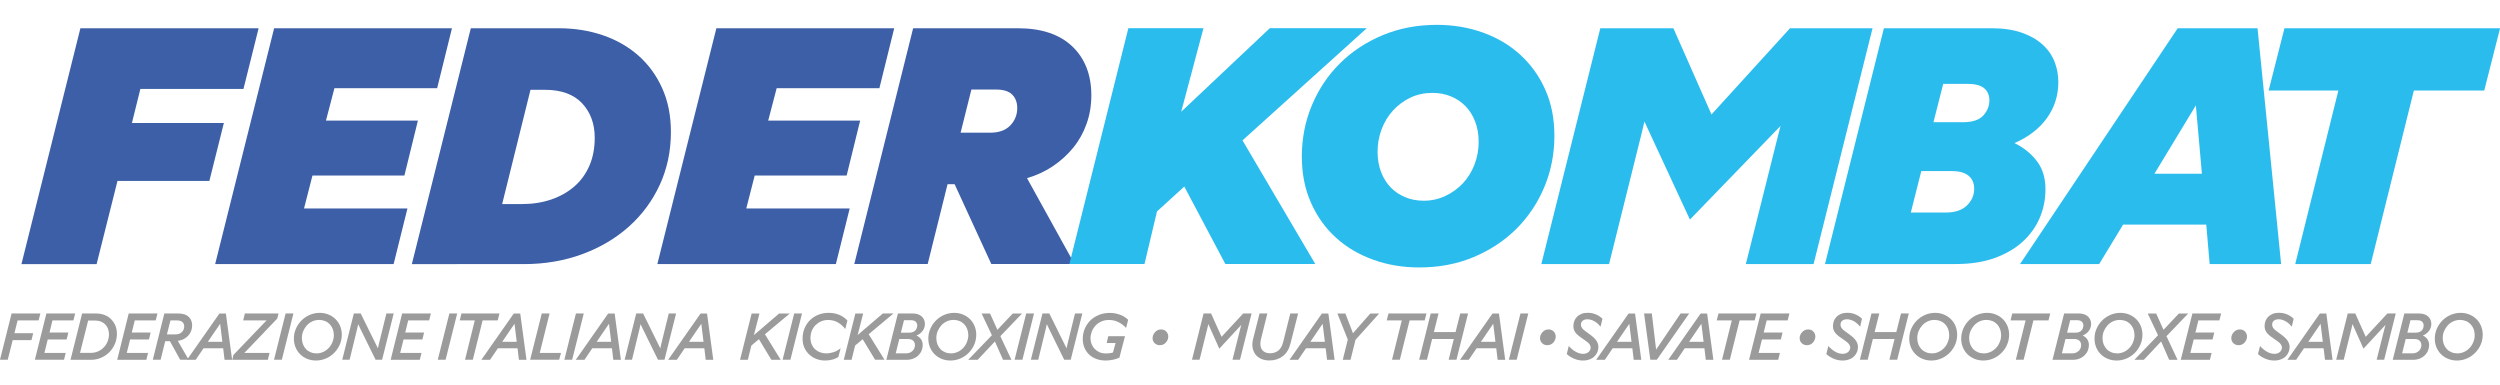 <?xml version="1.0" encoding="utf-8"?>
<!-- Generator: Adobe Illustrator 25.1.0, SVG Export Plug-In . SVG Version: 6.00 Build 0)  -->
<svg version="1.1" id="Livello_1" xmlns="http://www.w3.org/2000/svg" xmlns:xlink="http://www.w3.org/1999/xlink" x="0px" y="0px"
	 viewBox="0 0 396.44 61.11" style="enable-background:new 0 0 396.44 61.11;" xml:space="preserve">
<style type="text/css">
	.st0{fill:#3D5FA8;}
	.st1{fill:#2BBCEE;}
	.st2{fill:#9C9B9B;}
</style>
<g>
	<g>
		<path class="st0" d="M12.75,4.48h28.26l-2.4,9.62H22.26l-1.34,5.4h14.58l-2.3,9.19H18.63l-3.31,13.19H3.4L12.75,4.48z"/>
		<path class="st0" d="M43.47,4.48h28.2l-2.35,9.51H53.03l-1.34,5.13h14.58l-2.14,8.71H49.55l-1.34,5.23h16.4l-2.19,8.81H34.12
			L43.47,4.48z"/>
		<path class="st0" d="M74.66,4.48H88.6c2.49,0,4.82,0.37,6.97,1.1c2.15,0.73,4.03,1.8,5.64,3.21c1.6,1.41,2.87,3.13,3.79,5.18
			c0.93,2.05,1.39,4.37,1.39,6.97c0,3.03-0.59,5.81-1.76,8.36c-1.18,2.55-2.8,4.75-4.89,6.62s-4.55,3.33-7.4,4.38
			c-2.85,1.05-5.93,1.58-9.24,1.58H65.31L74.66,4.48z M84.12,14.25l-4.49,18.11h3.15c1.67,0,3.21-0.24,4.62-0.72
			c1.41-0.48,2.63-1.17,3.66-2.06c1.03-0.89,1.83-1.98,2.4-3.29c0.57-1.3,0.85-2.79,0.85-4.46c0-2.21-0.67-4.02-2-5.45
			c-1.34-1.42-3.3-2.14-5.9-2.14H84.12z"/>
		<path class="st0" d="M113.6,4.48h28.2l-2.35,9.51h-16.29l-1.34,5.13h14.58l-2.14,8.71h-14.58l-1.34,5.23h16.4l-2.19,8.81h-28.31
			L113.6,4.48z"/>
		<path class="st0" d="M144.8,4.48h16.61c3.74,0,6.61,0.96,8.63,2.88c2.01,1.92,3.02,4.51,3.02,7.75c0,1.6-0.25,3.11-0.75,4.51
			c-0.5,1.41-1.2,2.67-2.11,3.79c-0.91,1.12-1.99,2.1-3.23,2.94c-1.25,0.84-2.62,1.47-4.11,1.9l7.53,13.62h-13.19l-5.82-12.66h-1.12
			l-3.15,12.66h-11.64L144.8,4.48z M154.04,14.2l-1.71,6.84h4.7c1.39,0,2.45-0.38,3.18-1.15c0.73-0.77,1.1-1.68,1.1-2.75
			c0-0.89-0.27-1.6-0.8-2.14c-0.53-0.53-1.39-0.8-2.56-0.8H154.04z"/>
		<path class="st1" d="M187.8,29.58l-4.33,3.95l-1.98,8.33h-11.91l9.35-37.39h11.91l-3.53,13.25l14.05-13.25h15.38l-19.71,17.79
			l11.54,19.6h-14.26L187.8,29.58z"/>
		<path class="st1" d="M206.44,24.83c0-2.88,0.53-5.6,1.6-8.15c1.07-2.55,2.55-4.76,4.46-6.65c1.9-1.89,4.17-3.37,6.78-4.46
			c2.62-1.09,5.48-1.63,8.57-1.63c2.6,0,5.04,0.41,7.32,1.23c2.28,0.82,4.25,1.99,5.93,3.53c1.67,1.53,2.99,3.37,3.95,5.53
			c0.96,2.16,1.44,4.59,1.44,7.29c0,2.88-0.53,5.6-1.6,8.15c-1.07,2.55-2.56,4.76-4.46,6.65c-1.91,1.89-4.17,3.37-6.78,4.46
			c-2.62,1.09-5.48,1.63-8.57,1.63c-2.64,0-5.08-0.41-7.34-1.23c-2.26-0.82-4.23-1.98-5.9-3.5c-1.67-1.51-2.99-3.36-3.95-5.53
			C206.92,29.97,206.44,27.53,206.44,24.83z M234.48,22.48c0-1.18-0.19-2.24-0.56-3.21c-0.37-0.96-0.88-1.77-1.52-2.43
			c-0.64-0.66-1.41-1.18-2.3-1.55c-0.89-0.37-1.87-0.56-2.94-0.56c-1.28,0-2.45,0.25-3.5,0.75c-1.05,0.5-1.97,1.18-2.75,2.03
			c-0.78,0.85-1.39,1.85-1.82,2.99c-0.43,1.14-0.64,2.33-0.64,3.58c0,1.18,0.19,2.24,0.56,3.21c0.37,0.96,0.88,1.77,1.52,2.43
			c0.64,0.66,1.41,1.18,2.3,1.55c0.89,0.37,1.87,0.56,2.94,0.56c1.21,0,2.35-0.25,3.42-0.75c1.07-0.5,1.99-1.17,2.78-2
			c0.78-0.84,1.4-1.82,1.84-2.96C234.26,24.97,234.48,23.76,234.48,22.48z"/>
		<path class="st1" d="M255.16,41.87h-10.74l9.35-37.39h11.59l6.04,13.67l12.45-13.67h13.09l-9.35,37.39h-10.74l5.02-20.03
			l0.48-1.87l-14.37,14.85l-7.21-15.54l-0.53,2.19L255.16,41.87z"/>
		<path class="st1" d="M298.74,4.48h17.04c1.85,0,3.45,0.23,4.78,0.69c1.34,0.46,2.44,1.09,3.31,1.87c0.87,0.78,1.51,1.69,1.92,2.72
			c0.41,1.03,0.61,2.12,0.61,3.26c0,2.14-0.61,4.04-1.82,5.72c-1.21,1.67-2.92,2.99-5.13,3.95c1.46,0.71,2.64,1.67,3.55,2.86
			c0.91,1.19,1.36,2.68,1.36,4.46c0,1.6-0.3,3.12-0.91,4.54c-0.61,1.42-1.5,2.68-2.7,3.77c-1.19,1.09-2.67,1.95-4.43,2.59
			c-1.76,0.64-3.82,0.96-6.17,0.96H289.4L298.74,4.48z M304.67,27.13l-1.66,6.57h5.56c1.46,0,2.57-0.37,3.34-1.12
			c0.77-0.75,1.15-1.64,1.15-2.67c0-0.85-0.29-1.53-0.88-2.03c-0.59-0.5-1.47-0.75-2.64-0.75H304.67z M308.15,13.29l-1.55,6.09h4.65
			c1.53,0,2.62-0.36,3.26-1.07c0.64-0.71,0.96-1.51,0.96-2.4c0-0.82-0.28-1.46-0.83-1.92c-0.55-0.46-1.43-0.69-2.64-0.69H308.15z"/>
		<path class="st1" d="M349.86,35.62h-13.19l-3.79,6.25h-12.55l25-37.39h12.66l3.74,37.39H350.4L349.86,35.62z M349.17,27.55
			l-0.96-10.84l-6.57,10.84H349.17z"/>
		<path class="st1" d="M363.97,41.87l6.84-27.51h-11.06l2.51-9.88h34.19l-2.51,9.88h-11.16l-6.84,27.51H363.97z"/>
	</g>
	<g>
		<path class="st2" d="M1.84,49.71H6.4l-0.28,1.1H2.79l-0.5,2.03h2.97l-0.27,1.1H2.01l-0.78,3.1H0L1.84,49.71z"/>
		<path class="st2" d="M7.36,49.71h4.56l-0.28,1.1H8.32l-0.47,1.92h2.99l-0.27,1.1H7.57l-0.53,2.14h3.38l-0.27,1.08H5.53L7.36,49.71
			z"/>
		<path class="st2" d="M13.02,49.71h2.23c0.47,0,0.9,0.08,1.31,0.23c0.4,0.15,0.75,0.37,1.04,0.66s0.52,0.62,0.69,1.01
			c0.16,0.39,0.25,0.83,0.25,1.31c0,0.56-0.1,1.09-0.31,1.59c-0.21,0.5-0.5,0.94-0.87,1.32c-0.37,0.38-0.81,0.68-1.32,0.9
			c-0.51,0.22-1.06,0.33-1.66,0.33h-3.2L13.02,49.71z M13.98,50.82l-1.29,5.14h1.66c0.44,0,0.84-0.08,1.2-0.24
			c0.36-0.16,0.66-0.38,0.92-0.65c0.26-0.27,0.46-0.59,0.6-0.94c0.14-0.36,0.21-0.73,0.21-1.12c0-0.31-0.05-0.6-0.15-0.87
			c-0.1-0.27-0.25-0.5-0.44-0.69c-0.19-0.2-0.43-0.35-0.7-0.46c-0.28-0.11-0.59-0.16-0.94-0.16H13.98z"/>
		<path class="st2" d="M20.41,49.71h4.56l-0.28,1.1h-3.32l-0.47,1.92h2.99l-0.27,1.1h-2.99l-0.53,2.14h3.38l-0.27,1.08h-4.62
			L20.41,49.71z"/>
		<path class="st2" d="M26.06,49.71h2.18c0.74,0,1.3,0.17,1.67,0.52c0.37,0.35,0.56,0.8,0.56,1.36c0,0.31-0.05,0.61-0.16,0.89
			c-0.1,0.28-0.26,0.53-0.45,0.74c-0.2,0.21-0.43,0.39-0.71,0.54c-0.28,0.15-0.59,0.24-0.93,0.29H28.2l1.72,3h-1.35l-1.62-2.94H26.2
			l-0.73,2.94h-1.24L26.06,49.71z M27.03,50.81l-0.56,2.22h1.29c0.47,0,0.83-0.12,1.08-0.37c0.25-0.25,0.37-0.55,0.37-0.91
			c0-0.29-0.1-0.52-0.29-0.69c-0.2-0.17-0.49-0.25-0.87-0.25H27.03z"/>
		<path class="st2" d="M35.39,55.23h-3.12l-1.24,1.83h-1.38l5.14-7.34h1.03l0.99,7.34h-1.2L35.39,55.23z M35.26,54.2l-0.35-2.86
			l-1.95,2.86H35.26z"/>
		<path class="st2" d="M38.83,49.71h5.34l-0.2,0.8l-4.45,4.66l-0.79,0.8h4.01l-0.27,1.09h-5.64l0.19-0.78l4.82-5.03l0.44-0.44h-3.72
			L38.83,49.71z"/>
		<path class="st2" d="M45.29,49.71h1.24l-1.84,7.34h-1.24L45.29,49.71z"/>
		<path class="st2" d="M46.6,53.71c0-0.54,0.1-1.06,0.31-1.55c0.21-0.5,0.5-0.93,0.87-1.31c0.37-0.38,0.8-0.68,1.3-0.9
			c0.5-0.22,1.04-0.34,1.62-0.34c0.5,0,0.97,0.09,1.4,0.27c0.43,0.18,0.8,0.42,1.11,0.73c0.31,0.31,0.55,0.67,0.73,1.1
			c0.17,0.42,0.26,0.88,0.26,1.36c0,0.54-0.1,1.06-0.31,1.55c-0.21,0.5-0.5,0.93-0.87,1.31c-0.37,0.38-0.8,0.68-1.3,0.9
			c-0.5,0.22-1.04,0.34-1.62,0.34c-0.5,0-0.97-0.09-1.4-0.27c-0.43-0.18-0.8-0.42-1.11-0.73c-0.31-0.31-0.55-0.67-0.73-1.1
			C46.69,54.64,46.6,54.19,46.6,53.71z M52.94,53.15c0-0.35-0.06-0.67-0.17-0.97c-0.12-0.3-0.28-0.55-0.48-0.77
			c-0.21-0.21-0.45-0.38-0.74-0.5c-0.29-0.12-0.6-0.18-0.93-0.18c-0.4,0-0.77,0.08-1.11,0.24c-0.34,0.16-0.63,0.38-0.87,0.65
			c-0.24,0.27-0.43,0.58-0.57,0.92c-0.14,0.35-0.2,0.7-0.2,1.08c0,0.35,0.06,0.67,0.17,0.97c0.12,0.3,0.28,0.55,0.48,0.77
			c0.21,0.22,0.45,0.38,0.74,0.5c0.29,0.12,0.6,0.18,0.93,0.18c0.38,0,0.73-0.08,1.06-0.23c0.33-0.15,0.62-0.36,0.87-0.62
			c0.25-0.26,0.45-0.57,0.59-0.92C52.86,53.91,52.94,53.54,52.94,53.15z"/>
		<path class="st2" d="M55.44,57.05h-1.17l1.84-7.34h1.09l2.39,4.84l0.34,0.69l0.18-0.81l1.16-4.72h1.16l-1.84,7.34h-1.03
			l-2.38-4.84l-0.38-0.81l-0.18,0.8L55.44,57.05z"/>
		<path class="st2" d="M63.77,49.71h4.56l-0.28,1.1h-3.32l-0.47,1.92h2.99l-0.27,1.1h-2.99l-0.53,2.14h3.38l-0.27,1.08h-4.62
			L63.77,49.71z"/>
		<path class="st2" d="M71.26,49.71h1.24l-1.84,7.34h-1.24L71.26,49.71z"/>
		<path class="st2" d="M73.74,57.05l1.55-6.24H72.9l0.28-1.1h6.02l-0.28,1.1h-2.39l-1.55,6.24H73.74z"/>
		<path class="st2" d="M82.07,55.23h-3.12l-1.24,1.83h-1.38l5.14-7.34h1.03l0.99,7.34h-1.2L82.07,55.23z M81.94,54.2l-0.35-2.86
			l-1.95,2.86H81.94z"/>
		<path class="st2" d="M88.67,57.05h-4.6l1.84-7.34h1.24l-1.56,6.26h3.37L88.67,57.05z"/>
		<path class="st2" d="M91.33,49.71h1.24l-1.84,7.34h-1.24L91.33,49.71z"/>
		<path class="st2" d="M97.04,55.23h-3.12l-1.24,1.83h-1.38l5.14-7.34h1.03l0.99,7.34h-1.2L97.04,55.23z M96.92,54.2l-0.35-2.86
			l-1.95,2.86H96.92z"/>
		<path class="st2" d="M100.22,57.05h-1.17l1.84-7.34h1.09l2.39,4.84l0.34,0.69l0.18-0.81l1.16-4.72h1.16l-1.84,7.34h-1.03
			l-2.38-4.84l-0.38-0.81l-0.18,0.8L100.22,57.05z"/>
		<path class="st2" d="M111.69,55.23h-3.12l-1.24,1.83h-1.38l5.14-7.34h1.03l0.99,7.34h-1.2L111.69,55.23z M111.56,54.2l-0.35-2.86
			l-1.95,2.86H111.56z"/>
		<path class="st2" d="M120.35,53.79l-1.2,1l-0.56,2.27h-1.24l1.84-7.34h1.24l-0.88,3.42l3.99-3.42h1.69l-3.93,3.29l2.51,4.05h-1.49
			L120.35,53.79z"/>
		<path class="st2" d="M125.94,49.71h1.24l-1.84,7.34h-1.24L125.94,49.71z"/>
		<path class="st2" d="M130.85,57.17c-0.48,0-0.93-0.08-1.36-0.24c-0.43-0.16-0.81-0.39-1.14-0.69c-0.33-0.3-0.59-0.66-0.79-1.09
			c-0.2-0.43-0.29-0.91-0.29-1.45c0-0.59,0.1-1.13,0.31-1.63c0.21-0.5,0.49-0.93,0.86-1.3c0.37-0.36,0.8-0.65,1.31-0.85
			c0.5-0.21,1.06-0.31,1.66-0.31c0.59,0,1.14,0.1,1.64,0.3c0.5,0.2,0.94,0.51,1.33,0.92l-0.34,1.34c-0.35-0.45-0.75-0.8-1.2-1.05
			c-0.45-0.26-0.96-0.38-1.53-0.38c-0.39,0-0.76,0.07-1.1,0.22c-0.34,0.15-0.63,0.35-0.89,0.6c-0.25,0.26-0.45,0.56-0.59,0.9
			c-0.14,0.35-0.21,0.72-0.21,1.12c0,0.39,0.07,0.74,0.2,1.04c0.13,0.3,0.31,0.56,0.54,0.77c0.23,0.21,0.49,0.37,0.8,0.48
			c0.3,0.11,0.63,0.17,0.97,0.17c0.37,0,0.75-0.06,1.15-0.19c0.4-0.13,0.77-0.34,1.13-0.63l-0.37,1.4c-0.27,0.17-0.58,0.3-0.93,0.4
			C131.65,57.12,131.27,57.17,130.85,57.17z"/>
		<path class="st2" d="M136.8,53.79l-1.2,1l-0.56,2.27h-1.24l1.84-7.34h1.24L136,53.13l3.99-3.42h1.69l-3.93,3.29l2.51,4.05h-1.49
			L136.8,53.79z"/>
		<path class="st2" d="M142.39,49.71h2.34c0.32,0,0.6,0.04,0.84,0.13c0.24,0.08,0.44,0.2,0.6,0.35c0.16,0.15,0.28,0.32,0.37,0.52
			c0.08,0.2,0.13,0.42,0.13,0.66c0,0.18-0.03,0.36-0.08,0.54c-0.06,0.18-0.14,0.35-0.25,0.51c-0.11,0.16-0.25,0.31-0.42,0.45
			c-0.17,0.13-0.36,0.24-0.59,0.34c0.31,0.14,0.56,0.34,0.73,0.6c0.17,0.26,0.26,0.56,0.26,0.9c0,0.3-0.06,0.59-0.17,0.87
			c-0.11,0.28-0.28,0.53-0.5,0.75c-0.22,0.22-0.49,0.4-0.81,0.53c-0.32,0.13-0.68,0.2-1.1,0.2h-3.19L142.39,49.71z M142.61,53.75
			l-0.57,2.28h1.67c0.23,0,0.43-0.04,0.6-0.12c0.17-0.08,0.31-0.18,0.43-0.3c0.12-0.12,0.2-0.26,0.26-0.41
			c0.06-0.15,0.09-0.31,0.09-0.46c0-0.29-0.09-0.53-0.28-0.71c-0.19-0.18-0.46-0.27-0.82-0.27H142.61z M143.35,50.78l-0.49,1.97
			h1.35c0.22,0,0.41-0.03,0.57-0.1c0.15-0.07,0.28-0.15,0.38-0.26c0.1-0.11,0.17-0.23,0.22-0.37c0.05-0.14,0.07-0.27,0.07-0.41
			c0-0.24-0.08-0.44-0.24-0.6c-0.16-0.15-0.41-0.23-0.73-0.23H143.35z"/>
		<path class="st2" d="M147.21,53.71c0-0.54,0.1-1.06,0.31-1.55c0.21-0.5,0.5-0.93,0.87-1.31c0.37-0.38,0.8-0.68,1.3-0.9
			c0.5-0.22,1.04-0.34,1.62-0.34c0.5,0,0.97,0.09,1.4,0.27c0.43,0.18,0.8,0.42,1.11,0.73c0.31,0.31,0.55,0.67,0.73,1.1
			c0.17,0.42,0.26,0.88,0.26,1.36c0,0.54-0.1,1.06-0.31,1.55c-0.21,0.5-0.5,0.93-0.87,1.31c-0.37,0.38-0.8,0.68-1.3,0.9
			c-0.5,0.22-1.04,0.34-1.62,0.34c-0.5,0-0.97-0.09-1.4-0.27c-0.43-0.18-0.8-0.42-1.11-0.73c-0.31-0.31-0.55-0.67-0.73-1.1
			C147.3,54.64,147.21,54.19,147.21,53.71z M153.55,53.15c0-0.35-0.06-0.67-0.17-0.97c-0.12-0.3-0.28-0.55-0.48-0.77
			c-0.21-0.21-0.45-0.38-0.74-0.5c-0.29-0.12-0.6-0.18-0.93-0.18c-0.4,0-0.77,0.08-1.11,0.24c-0.34,0.16-0.63,0.38-0.87,0.65
			c-0.24,0.27-0.43,0.58-0.57,0.92c-0.14,0.35-0.2,0.7-0.2,1.08c0,0.35,0.06,0.67,0.17,0.97c0.12,0.3,0.28,0.55,0.48,0.77
			c0.21,0.22,0.45,0.38,0.74,0.5c0.29,0.12,0.6,0.18,0.93,0.18c0.38,0,0.73-0.08,1.06-0.23c0.33-0.15,0.62-0.36,0.87-0.62
			c0.25-0.26,0.45-0.57,0.59-0.92C153.47,53.91,153.55,53.54,153.55,53.15z"/>
		<path class="st2" d="M157.77,54.15l-2.74,2.91h-1.5l3.76-3.9l-1.63-3.44h1.34l1.16,2.58l2.43-2.58h1.48l-3.44,3.59l1.76,3.75
			h-1.33L157.77,54.15z"/>
		<path class="st2" d="M162.73,49.71h1.24l-1.84,7.34h-1.24L162.73,49.71z"/>
		<path class="st2" d="M164.64,57.05h-1.17l1.84-7.34h1.09l2.39,4.84l0.34,0.69l0.18-0.81l1.16-4.72h1.16l-1.84,7.34h-1.03
			l-2.38-4.84l-0.38-0.81l-0.18,0.8L164.64,57.05z"/>
		<path class="st2" d="M176.48,57.05c-0.39,0.08-0.76,0.12-1.12,0.12c-0.55,0-1.05-0.08-1.51-0.25c-0.45-0.17-0.84-0.4-1.15-0.71
			c-0.32-0.3-0.56-0.66-0.74-1.08c-0.17-0.42-0.26-0.87-0.26-1.37c0-0.6,0.11-1.16,0.33-1.66c0.22-0.51,0.52-0.94,0.9-1.31
			c0.38-0.37,0.84-0.65,1.36-0.86c0.52-0.21,1.09-0.31,1.69-0.31c0.55,0,1.07,0.09,1.58,0.27c0.51,0.18,0.96,0.45,1.34,0.82
			L178.57,52c-0.38-0.41-0.79-0.72-1.24-0.93c-0.45-0.22-0.94-0.33-1.47-0.33c-0.46,0-0.87,0.08-1.23,0.25
			c-0.36,0.16-0.67,0.38-0.92,0.66c-0.25,0.27-0.44,0.58-0.58,0.93c-0.13,0.35-0.2,0.71-0.2,1.07c0,0.31,0.05,0.6,0.16,0.89
			c0.11,0.29,0.27,0.54,0.48,0.77c0.21,0.22,0.47,0.4,0.77,0.54c0.3,0.14,0.66,0.2,1.05,0.2c0.16,0,0.34-0.01,0.52-0.03
			c0.19-0.02,0.38-0.06,0.58-0.12l0.41-1.51h-1.41l0.26-1.08h2.65l-0.89,3.4C177.22,56.85,176.87,56.97,176.48,57.05z"/>
		<path class="st2" d="M183.9,54.74c-0.16,0-0.31-0.03-0.45-0.09c-0.14-0.06-0.26-0.14-0.36-0.24c-0.1-0.1-0.18-0.22-0.24-0.36
			c-0.06-0.14-0.08-0.29-0.08-0.45c0-0.16,0.04-0.32,0.1-0.48c0.07-0.16,0.16-0.31,0.28-0.44c0.12-0.13,0.26-0.24,0.42-0.32
			c0.16-0.08,0.35-0.12,0.55-0.12c0.34,0,0.61,0.11,0.82,0.33c0.21,0.22,0.32,0.49,0.32,0.81c0,0.16-0.03,0.32-0.1,0.49
			c-0.07,0.16-0.16,0.31-0.28,0.45c-0.12,0.13-0.27,0.24-0.44,0.32C184.29,54.7,184.11,54.74,183.9,54.74z"/>
		<path class="st2" d="M190.22,57.05h-1.2l1.84-7.34h1.19l1.66,3.7l3.43-3.7h1.33l-1.84,7.34h-1.19l1.28-5.09l0.13-0.45l-3.5,3.78
			l-1.74-3.9l-0.13,0.58L190.22,57.05z"/>
		<path class="st2" d="M205.85,49.71l-1.22,4.8c-0.22,0.86-0.62,1.52-1.21,1.97c-0.59,0.45-1.3,0.68-2.12,0.68
			c-0.49,0-0.92-0.08-1.3-0.25c-0.38-0.17-0.68-0.4-0.91-0.7c-0.23-0.3-0.38-0.66-0.46-1.07c-0.07-0.42-0.05-0.87,0.08-1.36
			l1.02-4.07h1.24l-1.03,4.15c-0.08,0.36-0.1,0.68-0.06,0.95c0.04,0.27,0.13,0.5,0.27,0.68c0.14,0.18,0.31,0.31,0.53,0.4
			c0.22,0.09,0.45,0.13,0.71,0.13c0.5,0,0.94-0.14,1.3-0.41c0.36-0.28,0.62-0.72,0.78-1.34l1.14-4.56H205.85z"/>
		<path class="st2" d="M210.22,55.23h-3.12l-1.24,1.83h-1.38l5.14-7.34h1.03l0.99,7.34h-1.2L210.22,55.23z M210.09,54.2l-0.35-2.86
			l-1.95,2.86H210.09z"/>
		<path class="st2" d="M214.95,53.89l-0.79,3.17h-1.23l0.8-3.21l-1.65-4.13h1.27l1.2,3.12l2.74-3.12h1.41L214.95,53.89z"/>
		<path class="st2" d="M220.74,57.05l1.55-6.24h-2.39l0.28-1.1h6.02l-0.28,1.1h-2.39l-1.55,6.24H220.74z"/>
		<path class="st2" d="M230.54,53.76h-3.44l-0.82,3.29h-1.24l1.84-7.34h1.24l-0.74,2.95h3.44l0.74-2.95h1.24l-1.84,7.34h-1.24
			L230.54,53.76z"/>
		<path class="st2" d="M237.27,55.23h-3.12l-1.24,1.83h-1.38l5.14-7.34h1.03l0.99,7.34h-1.2L237.27,55.23z M237.14,54.2l-0.35-2.86
			l-1.95,2.86H237.14z"/>
		<path class="st2" d="M241.11,49.71h1.24l-1.84,7.34h-1.24L241.11,49.71z"/>
		<path class="st2" d="M245.34,54.74c-0.16,0-0.31-0.03-0.45-0.09c-0.14-0.06-0.26-0.14-0.36-0.24c-0.1-0.1-0.18-0.22-0.24-0.36
			c-0.06-0.14-0.08-0.29-0.08-0.45c0-0.16,0.03-0.32,0.1-0.48c0.07-0.16,0.16-0.31,0.28-0.44c0.12-0.13,0.26-0.24,0.42-0.32
			c0.16-0.08,0.35-0.12,0.55-0.12c0.34,0,0.61,0.11,0.82,0.33c0.21,0.22,0.32,0.49,0.32,0.81c0,0.16-0.03,0.32-0.1,0.49
			c-0.07,0.16-0.16,0.31-0.28,0.45c-0.12,0.13-0.27,0.24-0.44,0.32C245.72,54.7,245.54,54.74,245.34,54.74z"/>
		<path class="st2" d="M248.77,54.87c0.76,0.83,1.52,1.24,2.28,1.24c0.36,0,0.65-0.1,0.87-0.3c0.21-0.2,0.32-0.43,0.32-0.7
			c0-0.14-0.05-0.29-0.14-0.45c-0.09-0.16-0.25-0.33-0.48-0.49l-1.23-0.88c-0.27-0.2-0.49-0.43-0.65-0.69
			c-0.16-0.27-0.24-0.56-0.24-0.89c0-0.28,0.05-0.55,0.14-0.8c0.09-0.25,0.24-0.48,0.43-0.67c0.19-0.2,0.43-0.35,0.72-0.47
			c0.29-0.12,0.62-0.17,1.01-0.17c0.26,0,0.5,0.03,0.73,0.08c0.23,0.06,0.44,0.13,0.64,0.22c0.2,0.09,0.37,0.19,0.53,0.3
			c0.16,0.12,0.3,0.23,0.41,0.34l-0.3,1.27c-0.34-0.43-0.7-0.73-1.06-0.91c-0.36-0.18-0.7-0.27-1.01-0.27
			c-0.19,0-0.35,0.02-0.48,0.07c-0.13,0.05-0.24,0.11-0.33,0.19c-0.08,0.08-0.14,0.17-0.18,0.28c-0.04,0.1-0.05,0.21-0.05,0.33
			c0,0.14,0.04,0.29,0.13,0.45c0.09,0.16,0.24,0.32,0.45,0.47l1.1,0.82c0.38,0.29,0.65,0.58,0.83,0.88c0.17,0.3,0.26,0.6,0.26,0.92
			c0,0.25-0.05,0.51-0.15,0.76c-0.1,0.26-0.25,0.48-0.45,0.69s-0.46,0.37-0.77,0.49c-0.31,0.13-0.68,0.19-1.11,0.19
			c-0.24,0-0.49-0.03-0.73-0.08c-0.24-0.06-0.47-0.13-0.69-0.23c-0.22-0.1-0.43-0.21-0.62-0.33c-0.19-0.12-0.36-0.25-0.5-0.39
			L248.77,54.87z"/>
		<path class="st2" d="M258.85,55.23h-3.12l-1.24,1.83h-1.38l5.14-7.34h1.03l0.99,7.34h-1.2L258.85,55.23z M258.72,54.2l-0.35-2.86
			l-1.95,2.86H258.72z"/>
		<path class="st2" d="M262.73,57.05h-1.03l-0.99-7.34h1.23l0.68,5.73l3.88-5.73h1.36L262.73,57.05z"/>
		<path class="st2" d="M270.28,55.23h-3.12l-1.24,1.83h-1.38l5.14-7.34h1.03l0.99,7.34h-1.2L270.28,55.23z M270.15,54.2l-0.35-2.86
			l-1.95,2.86H270.15z"/>
		<path class="st2" d="M273.07,57.05l1.55-6.24h-2.39l0.28-1.1h6.02l-0.28,1.1h-2.39l-1.55,6.24H273.07z"/>
		<path class="st2" d="M279.2,49.71h4.56l-0.28,1.1h-3.33l-0.47,1.92h2.99l-0.27,1.1h-2.99l-0.54,2.14h3.38l-0.27,1.08h-4.62
			L279.2,49.71z"/>
		<path class="st2" d="M286.51,54.74c-0.16,0-0.31-0.03-0.45-0.09c-0.14-0.06-0.26-0.14-0.36-0.24c-0.1-0.1-0.18-0.22-0.24-0.36
			c-0.06-0.14-0.08-0.29-0.08-0.45c0-0.16,0.03-0.32,0.1-0.48c0.07-0.16,0.16-0.31,0.28-0.44c0.12-0.13,0.26-0.24,0.42-0.32
			c0.16-0.08,0.35-0.12,0.55-0.12c0.34,0,0.61,0.11,0.82,0.33c0.21,0.22,0.32,0.49,0.32,0.81c0,0.16-0.03,0.32-0.1,0.49
			c-0.07,0.16-0.16,0.31-0.28,0.45c-0.12,0.13-0.27,0.24-0.44,0.32C286.89,54.7,286.71,54.74,286.51,54.74z"/>
		<path class="st2" d="M289.93,54.87c0.76,0.83,1.52,1.24,2.28,1.24c0.36,0,0.65-0.1,0.87-0.3c0.21-0.2,0.32-0.43,0.32-0.7
			c0-0.14-0.05-0.29-0.14-0.45c-0.09-0.16-0.25-0.33-0.48-0.49l-1.23-0.88c-0.27-0.2-0.49-0.43-0.65-0.69
			c-0.16-0.27-0.24-0.56-0.24-0.89c0-0.28,0.05-0.55,0.14-0.8c0.09-0.25,0.24-0.48,0.43-0.67c0.19-0.2,0.43-0.35,0.72-0.47
			c0.29-0.12,0.62-0.17,1.01-0.17c0.26,0,0.5,0.03,0.73,0.08c0.23,0.06,0.44,0.13,0.64,0.22c0.2,0.09,0.37,0.19,0.53,0.3
			c0.16,0.12,0.3,0.23,0.41,0.34l-0.3,1.27c-0.34-0.43-0.7-0.73-1.06-0.91c-0.36-0.18-0.7-0.27-1.01-0.27
			c-0.19,0-0.35,0.02-0.48,0.07c-0.13,0.05-0.24,0.11-0.33,0.19c-0.08,0.08-0.14,0.17-0.18,0.28c-0.04,0.1-0.05,0.21-0.05,0.33
			c0,0.14,0.04,0.29,0.13,0.45c0.09,0.16,0.24,0.32,0.45,0.47l1.1,0.82c0.38,0.29,0.65,0.58,0.83,0.88c0.17,0.3,0.26,0.6,0.26,0.92
			c0,0.25-0.05,0.51-0.15,0.76c-0.1,0.26-0.25,0.48-0.45,0.69s-0.46,0.37-0.77,0.49c-0.31,0.13-0.68,0.19-1.11,0.19
			c-0.24,0-0.49-0.03-0.73-0.08c-0.24-0.06-0.47-0.13-0.69-0.23c-0.22-0.1-0.43-0.21-0.62-0.33c-0.19-0.12-0.36-0.25-0.5-0.39
			L289.93,54.87z"/>
		<path class="st2" d="M300.43,53.76h-3.44l-0.82,3.29h-1.24l1.84-7.34h1.24l-0.74,2.95h3.44l0.74-2.95h1.24l-1.84,7.34h-1.24
			L300.43,53.76z"/>
		<path class="st2" d="M302.76,53.71c0-0.54,0.1-1.06,0.31-1.55c0.21-0.5,0.5-0.93,0.87-1.31c0.37-0.38,0.8-0.68,1.3-0.9
			c0.5-0.22,1.04-0.34,1.62-0.34c0.5,0,0.97,0.09,1.4,0.27c0.43,0.18,0.8,0.42,1.11,0.73c0.31,0.31,0.55,0.67,0.73,1.1
			c0.17,0.42,0.26,0.88,0.26,1.36c0,0.54-0.1,1.06-0.31,1.55c-0.21,0.5-0.5,0.93-0.87,1.31c-0.37,0.38-0.8,0.68-1.3,0.9
			c-0.5,0.22-1.04,0.34-1.62,0.34c-0.5,0-0.97-0.09-1.4-0.27c-0.43-0.18-0.8-0.42-1.11-0.73c-0.31-0.31-0.55-0.67-0.73-1.1
			C302.85,54.64,302.76,54.19,302.76,53.71z M309.1,53.15c0-0.35-0.06-0.67-0.17-0.97c-0.12-0.3-0.28-0.55-0.48-0.77
			c-0.21-0.21-0.45-0.38-0.74-0.5c-0.29-0.12-0.6-0.18-0.93-0.18c-0.4,0-0.77,0.08-1.11,0.24c-0.34,0.16-0.63,0.38-0.87,0.65
			c-0.24,0.27-0.43,0.58-0.57,0.92c-0.14,0.35-0.2,0.7-0.2,1.08c0,0.35,0.06,0.67,0.17,0.97c0.12,0.3,0.28,0.55,0.48,0.77
			c0.21,0.22,0.45,0.38,0.74,0.5s0.6,0.18,0.93,0.18c0.38,0,0.73-0.08,1.06-0.23c0.33-0.15,0.62-0.36,0.87-0.62
			c0.25-0.26,0.45-0.57,0.59-0.92C309.02,53.91,309.1,53.54,309.1,53.15z"/>
		<path class="st2" d="M311,53.71c0-0.54,0.1-1.06,0.31-1.55c0.21-0.5,0.5-0.93,0.87-1.31c0.37-0.38,0.8-0.68,1.3-0.9
			c0.5-0.22,1.04-0.34,1.62-0.34c0.5,0,0.97,0.09,1.4,0.27c0.43,0.18,0.8,0.42,1.11,0.73c0.31,0.31,0.55,0.67,0.73,1.1
			c0.17,0.42,0.26,0.88,0.26,1.36c0,0.54-0.1,1.06-0.31,1.55c-0.21,0.5-0.5,0.93-0.87,1.31c-0.37,0.38-0.8,0.68-1.3,0.9
			c-0.5,0.22-1.04,0.34-1.62,0.34c-0.5,0-0.97-0.09-1.4-0.27c-0.43-0.18-0.8-0.42-1.11-0.73c-0.31-0.31-0.55-0.67-0.73-1.1
			C311.08,54.64,311,54.19,311,53.71z M317.33,53.15c0-0.35-0.06-0.67-0.17-0.97c-0.12-0.3-0.28-0.55-0.48-0.77
			c-0.21-0.21-0.45-0.38-0.74-0.5c-0.29-0.12-0.6-0.18-0.93-0.18c-0.4,0-0.77,0.08-1.11,0.24c-0.34,0.16-0.63,0.38-0.87,0.65
			c-0.24,0.27-0.43,0.58-0.57,0.92c-0.14,0.35-0.2,0.7-0.2,1.08c0,0.35,0.06,0.67,0.17,0.97c0.12,0.3,0.28,0.55,0.48,0.77
			c0.21,0.22,0.45,0.38,0.74,0.5s0.6,0.18,0.93,0.18c0.38,0,0.73-0.08,1.06-0.23c0.33-0.15,0.62-0.36,0.87-0.62
			c0.25-0.26,0.45-0.57,0.59-0.92C317.26,53.91,317.33,53.54,317.33,53.15z"/>
		<path class="st2" d="M319.66,57.05l1.55-6.24h-2.39l0.28-1.1h6.02l-0.28,1.1h-2.39l-1.55,6.24H319.66z"/>
		<path class="st2" d="M327.32,49.71h2.34c0.32,0,0.6,0.04,0.84,0.13c0.24,0.08,0.44,0.2,0.6,0.35c0.16,0.15,0.28,0.32,0.37,0.52
			c0.08,0.2,0.13,0.42,0.13,0.66c0,0.18-0.03,0.36-0.08,0.54s-0.14,0.35-0.25,0.51c-0.11,0.16-0.25,0.31-0.42,0.45
			c-0.17,0.13-0.36,0.24-0.59,0.34c0.31,0.14,0.56,0.34,0.73,0.6c0.17,0.26,0.26,0.56,0.26,0.9c0,0.3-0.06,0.59-0.17,0.87
			c-0.11,0.28-0.28,0.53-0.5,0.75c-0.22,0.22-0.49,0.4-0.81,0.53c-0.32,0.13-0.68,0.2-1.1,0.2h-3.19L327.32,49.71z M327.54,53.75
			l-0.57,2.28h1.67c0.23,0,0.43-0.04,0.6-0.12c0.17-0.08,0.31-0.18,0.43-0.3c0.12-0.12,0.2-0.26,0.26-0.41
			c0.06-0.15,0.09-0.31,0.09-0.46c0-0.29-0.09-0.53-0.28-0.71c-0.19-0.18-0.46-0.27-0.82-0.27H327.54z M328.28,50.78l-0.49,1.97
			h1.35c0.22,0,0.41-0.03,0.57-0.1c0.15-0.07,0.28-0.15,0.38-0.26c0.1-0.11,0.17-0.23,0.21-0.37c0.05-0.14,0.07-0.27,0.07-0.41
			c0-0.24-0.08-0.44-0.24-0.6c-0.16-0.15-0.41-0.23-0.73-0.23H328.28z"/>
		<path class="st2" d="M332.14,53.71c0-0.54,0.1-1.06,0.31-1.55c0.21-0.5,0.5-0.93,0.87-1.31c0.37-0.38,0.8-0.68,1.3-0.9
			c0.5-0.22,1.04-0.34,1.62-0.34c0.5,0,0.97,0.09,1.4,0.27c0.43,0.18,0.8,0.42,1.11,0.73c0.31,0.31,0.55,0.67,0.73,1.1
			c0.17,0.42,0.26,0.88,0.26,1.36c0,0.54-0.1,1.06-0.31,1.55c-0.21,0.5-0.5,0.93-0.87,1.31c-0.37,0.38-0.8,0.68-1.3,0.9
			c-0.5,0.22-1.04,0.34-1.62,0.34c-0.5,0-0.97-0.09-1.4-0.27c-0.43-0.18-0.8-0.42-1.11-0.73c-0.31-0.31-0.55-0.67-0.73-1.1
			C332.23,54.64,332.14,54.19,332.14,53.71z M338.48,53.15c0-0.35-0.06-0.67-0.17-0.97c-0.12-0.3-0.28-0.55-0.48-0.77
			c-0.21-0.21-0.45-0.38-0.74-0.5c-0.29-0.12-0.6-0.18-0.93-0.18c-0.4,0-0.77,0.08-1.11,0.24c-0.34,0.16-0.63,0.38-0.87,0.65
			c-0.24,0.27-0.43,0.58-0.57,0.92c-0.14,0.35-0.2,0.7-0.2,1.08c0,0.35,0.06,0.67,0.17,0.97c0.12,0.3,0.28,0.55,0.48,0.77
			c0.21,0.22,0.45,0.38,0.74,0.5s0.6,0.18,0.93,0.18c0.38,0,0.73-0.08,1.06-0.23c0.33-0.15,0.62-0.36,0.87-0.62
			c0.25-0.26,0.45-0.57,0.59-0.92C338.4,53.91,338.48,53.54,338.48,53.15z"/>
		<path class="st2" d="M342.7,54.15l-2.74,2.91h-1.5l3.75-3.9l-1.63-3.44h1.34l1.16,2.58l2.43-2.58h1.48l-3.44,3.59l1.76,3.75h-1.33
			L342.7,54.15z"/>
		<path class="st2" d="M347.66,49.71h4.56l-0.28,1.1h-3.33l-0.47,1.92h2.99l-0.27,1.1h-2.99l-0.54,2.14h3.38l-0.27,1.08h-4.62
			L347.66,49.71z"/>
		<path class="st2" d="M354.96,54.74c-0.16,0-0.31-0.03-0.45-0.09c-0.14-0.06-0.26-0.14-0.36-0.24c-0.1-0.1-0.18-0.22-0.24-0.36
			c-0.06-0.14-0.08-0.29-0.08-0.45c0-0.16,0.03-0.32,0.1-0.48c0.07-0.16,0.16-0.31,0.28-0.44c0.12-0.13,0.26-0.24,0.42-0.32
			s0.35-0.12,0.55-0.12c0.34,0,0.61,0.11,0.82,0.33c0.21,0.22,0.32,0.49,0.32,0.81c0,0.16-0.03,0.32-0.1,0.49
			c-0.07,0.16-0.16,0.31-0.28,0.45c-0.12,0.13-0.27,0.24-0.44,0.32C355.34,54.7,355.16,54.74,354.96,54.74z"/>
		<path class="st2" d="M358.39,54.87c0.76,0.83,1.52,1.24,2.28,1.24c0.36,0,0.65-0.1,0.87-0.3c0.21-0.2,0.32-0.43,0.32-0.7
			c0-0.14-0.05-0.29-0.14-0.45c-0.09-0.16-0.25-0.33-0.48-0.49L360,53.29c-0.27-0.2-0.49-0.43-0.65-0.69
			c-0.16-0.27-0.24-0.56-0.24-0.89c0-0.28,0.05-0.55,0.14-0.8c0.09-0.25,0.24-0.48,0.43-0.67c0.19-0.2,0.43-0.35,0.72-0.47
			c0.29-0.12,0.62-0.17,1.01-0.17c0.26,0,0.5,0.03,0.73,0.08c0.23,0.06,0.44,0.13,0.64,0.22c0.2,0.09,0.37,0.19,0.53,0.3
			c0.16,0.12,0.3,0.23,0.41,0.34l-0.3,1.27c-0.34-0.43-0.7-0.73-1.06-0.91c-0.36-0.18-0.7-0.27-1.01-0.27
			c-0.19,0-0.35,0.02-0.48,0.07c-0.13,0.05-0.24,0.11-0.33,0.19c-0.08,0.08-0.14,0.17-0.18,0.28c-0.04,0.1-0.05,0.21-0.05,0.33
			c0,0.14,0.04,0.29,0.13,0.45c0.09,0.16,0.24,0.32,0.45,0.47l1.1,0.82c0.38,0.29,0.65,0.58,0.83,0.88c0.17,0.3,0.26,0.6,0.26,0.92
			c0,0.25-0.05,0.51-0.15,0.76c-0.1,0.26-0.25,0.48-0.45,0.69s-0.46,0.37-0.77,0.49c-0.31,0.13-0.68,0.19-1.11,0.19
			c-0.24,0-0.49-0.03-0.73-0.08c-0.24-0.06-0.47-0.13-0.69-0.23c-0.22-0.1-0.43-0.21-0.62-0.33c-0.19-0.12-0.36-0.25-0.5-0.39
			L358.39,54.87z"/>
		<path class="st2" d="M368.47,55.23h-3.12l-1.24,1.83h-1.38l5.14-7.34h1.03l0.99,7.34h-1.2L368.47,55.23z M368.34,54.2l-0.35-2.86
			l-1.95,2.86H368.34z"/>
		<path class="st2" d="M371.66,57.05h-1.2l1.84-7.34h1.19l1.66,3.7l3.43-3.7h1.33l-1.84,7.34h-1.19l1.28-5.09l0.13-0.45l-3.5,3.78
			l-1.74-3.9l-0.13,0.58L371.66,57.05z"/>
		<path class="st2" d="M381.27,49.71h2.34c0.32,0,0.6,0.04,0.84,0.13c0.24,0.08,0.44,0.2,0.6,0.35c0.16,0.15,0.28,0.32,0.37,0.52
			c0.08,0.2,0.13,0.42,0.13,0.66c0,0.18-0.03,0.36-0.08,0.54s-0.14,0.35-0.25,0.51c-0.11,0.16-0.25,0.31-0.42,0.45
			c-0.17,0.13-0.36,0.24-0.59,0.34c0.31,0.14,0.56,0.34,0.73,0.6c0.17,0.26,0.26,0.56,0.26,0.9c0,0.3-0.06,0.59-0.17,0.87
			s-0.28,0.53-0.5,0.75c-0.22,0.22-0.49,0.4-0.81,0.53c-0.32,0.13-0.68,0.2-1.1,0.2h-3.19L381.27,49.71z M381.49,53.75l-0.57,2.28
			h1.67c0.23,0,0.43-0.04,0.6-0.12c0.17-0.08,0.31-0.18,0.43-0.3c0.12-0.12,0.2-0.26,0.26-0.41c0.06-0.15,0.09-0.31,0.09-0.46
			c0-0.29-0.09-0.53-0.28-0.71c-0.19-0.18-0.46-0.27-0.82-0.27H381.49z M382.24,50.78l-0.49,1.97h1.35c0.22,0,0.41-0.03,0.57-0.1
			c0.15-0.07,0.28-0.15,0.38-0.26c0.1-0.11,0.17-0.23,0.21-0.37c0.05-0.14,0.07-0.27,0.07-0.41c0-0.24-0.08-0.44-0.24-0.6
			c-0.16-0.15-0.41-0.23-0.73-0.23H382.24z"/>
		<path class="st2" d="M386.1,53.71c0-0.54,0.1-1.06,0.31-1.55c0.21-0.5,0.5-0.93,0.87-1.31c0.37-0.38,0.8-0.68,1.3-0.9
			c0.5-0.22,1.04-0.34,1.62-0.34c0.5,0,0.97,0.09,1.4,0.27c0.43,0.18,0.8,0.42,1.11,0.73c0.31,0.31,0.55,0.67,0.73,1.1
			c0.17,0.42,0.26,0.88,0.26,1.36c0,0.54-0.1,1.06-0.31,1.55c-0.21,0.5-0.5,0.93-0.87,1.31c-0.37,0.38-0.8,0.68-1.3,0.9
			c-0.5,0.22-1.04,0.34-1.62,0.34c-0.5,0-0.97-0.09-1.4-0.27c-0.43-0.18-0.8-0.42-1.11-0.73c-0.31-0.31-0.55-0.67-0.73-1.1
			C386.18,54.64,386.1,54.19,386.1,53.71z M392.43,53.15c0-0.35-0.06-0.67-0.17-0.97c-0.12-0.3-0.28-0.55-0.48-0.77
			c-0.21-0.21-0.45-0.38-0.74-0.5c-0.29-0.12-0.6-0.18-0.93-0.18c-0.4,0-0.77,0.08-1.11,0.24c-0.34,0.16-0.63,0.38-0.87,0.65
			c-0.24,0.27-0.43,0.58-0.57,0.92c-0.14,0.35-0.2,0.7-0.2,1.08c0,0.35,0.06,0.67,0.17,0.97c0.12,0.3,0.28,0.55,0.48,0.77
			c0.21,0.22,0.45,0.38,0.74,0.5c0.29,0.12,0.6,0.18,0.93,0.18c0.38,0,0.73-0.08,1.06-0.23c0.33-0.15,0.62-0.36,0.87-0.62
			c0.25-0.26,0.45-0.57,0.59-0.92C392.36,53.91,392.43,53.54,392.43,53.15z"/>
	</g>
</g>
</svg>
